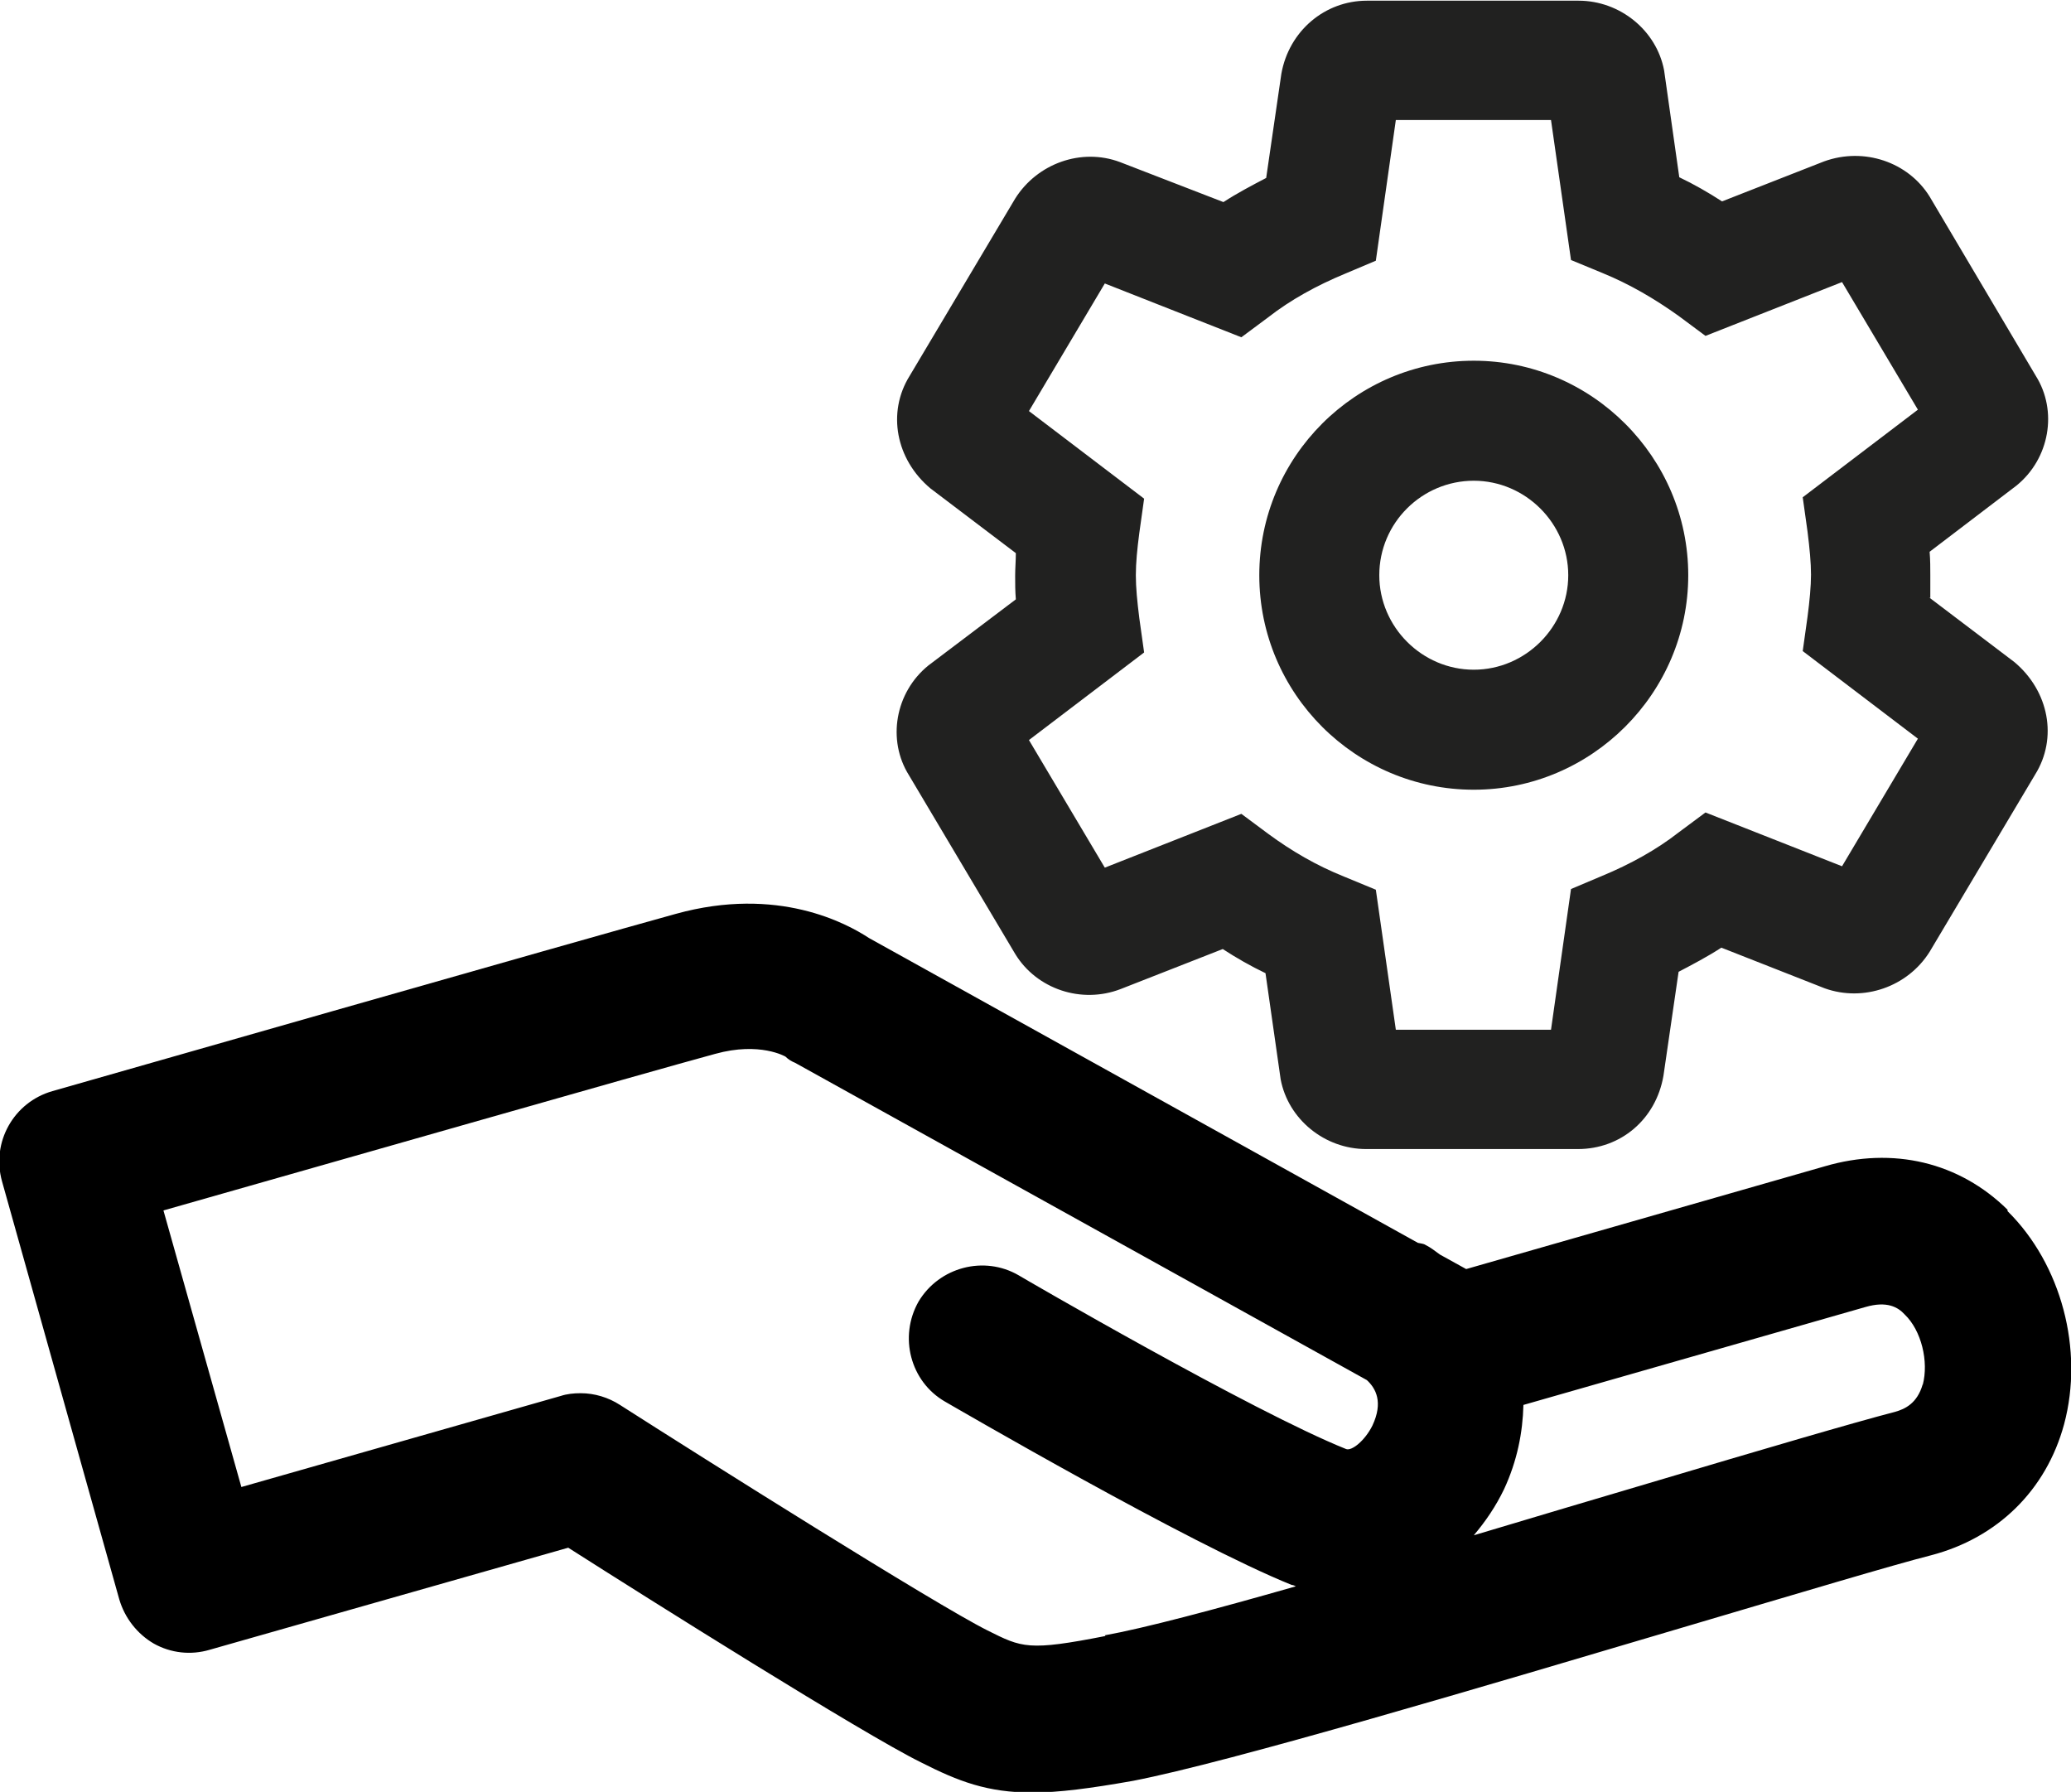 <?xml version="1.0" encoding="UTF-8"?>
<svg id="Layer_2" data-name="Layer 2" xmlns="http://www.w3.org/2000/svg" viewBox="0 0 30.03 25.98">
  <defs>
    <style>
      .cls-1 {
        fill: #212120;
      }
    </style>
  </defs>
  <g id="Layer_1-2" data-name="Layer 1">
    <path d="M29.11,17.54c-.7-.69-1.66-.92-2.65-.63l-5.2,1.49-.38-.21c-.07-.05-.13-.1-.21-.14-.03-.02-.07-.02-.11-.03l-7.96-4.42c-.32-.21-1.32-.76-2.8-.35-1.24,.34-9.04,2.57-9.04,2.57-.56,.16-.89,.74-.73,1.31l1.7,6.06c.08,.27,.26,.5,.5,.64,.25,.14,.54,.17,.81,.09l5.2-1.48c1.16,.74,4.26,2.69,5.11,3.11,.55,.28,.97,.44,1.62,.44,.38,0,.84-.06,1.46-.17,1.4-.27,5.09-1.37,8.06-2.25,1.59-.47,2.96-.88,3.51-1.02,.96-.25,1.67-.94,1.93-1.9,.29-1.08-.04-2.32-.82-3.09Zm-13.08,6.18c-1.12,.22-1.21,.17-1.71-.08-.76-.38-4.11-2.49-5.33-3.27-.17-.11-.37-.17-.57-.17-.1,0-.2,.01-.29,.04l-4.63,1.32-1.13-4.01c2.15-.61,7.04-2.01,8-2.27,.65-.18,1.02,.04,1.02,.04,.04,.04,.09,.07,.14,.09l8.29,4.6c.13,.12,.24,.32,.08,.66-.11,.22-.3,.37-.38,.34-1.35-.54-4.72-2.5-4.75-2.52-.5-.29-1.15-.12-1.45,.38-.29,.51-.12,1.16,.38,1.45,.14,.08,3.54,2.06,5.03,2.66,.02,0,.04,.01,.06,.02-1.19,.34-2.21,.61-2.77,.71Zm11.85-3.65c-.08,.28-.26,.36-.4,.4-.58,.15-1.91,.54-3.59,1.04-.78,.23-1.65,.49-2.52,.75,.17-.2,.32-.42,.44-.67,.19-.41,.27-.82,.28-1.22l4.96-1.42c.31-.09,.47,0,.57,.11,.24,.23,.35,.68,.26,1.02Z"/>
    <g>
      <path class="cls-1" d="M27.99,8.67c0-.11,0-.22,0-.33s0-.22-.01-.34l1.26-.96c.48-.39,.6-1.08,.28-1.59l-1.54-2.6c-.31-.5-.95-.72-1.53-.51l-1.48,.58c-.2-.13-.41-.25-.62-.35l-.22-1.55c-.11-.58-.64-1.01-1.24-1.01h-3.07c-.61,0-1.13,.44-1.24,1.06l-.22,1.51c-.21,.11-.42,.22-.62,.35l-1.5-.58c-.56-.21-1.2,.02-1.52,.53l-1.53,2.57c-.33,.53-.2,1.21,.3,1.63l1.24,.94c0,.11-.01,.22-.01,.33s0,.22,.01,.34l-1.27,.96c-.48,.39-.6,1.08-.28,1.59l1.54,2.59c.31,.51,.96,.73,1.53,.51l1.48-.58c.2,.13,.41,.25,.62,.35l.22,1.54c.11,.58,.64,1.01,1.24,1.01h3.07c.62,0,1.13-.43,1.24-1.06l.22-1.51c.21-.11,.42-.22,.62-.35l1.5,.59c.56,.2,1.2-.02,1.52-.53l1.53-2.57c.33-.53,.2-1.21-.3-1.63l-1.24-.94Zm-11.4,.79l-.07-.5c-.03-.24-.05-.44-.05-.62s.02-.38,.05-.61l.07-.5-1.67-1.27,1.1-1.85,1.98,.78,.39-.29c.32-.25,.7-.46,1.11-.63l.45-.19,.29-2.04h2.25l.29,2.03,.46,.19c.39,.16,.75,.37,1.1,.62l.39,.29,1.98-.78,1.1,1.85-1.67,1.27,.07,.5c.03,.24,.05,.45,.05,.62s-.02,.38-.05,.61l-.07,.5,1.67,1.27-1.1,1.85-1.98-.78-.39,.29c-.32,.25-.7,.46-1.11,.63l-.45,.19-.29,2.04h-2.25l-.29-2.03-.46-.19c-.4-.16-.76-.37-1.1-.62l-.39-.29-1.98,.78-1.1-1.85,1.67-1.27Z"/>
      <path class="cls-1" d="M21.37,11.45c1.71,0,3.11-1.4,3.11-3.11s-1.4-3.11-3.11-3.11-3.11,1.39-3.11,3.11,1.4,3.11,3.11,3.11Zm-1.37-3.11c0-.76,.62-1.37,1.37-1.37s1.37,.62,1.37,1.37-.62,1.37-1.37,1.37-1.37-.62-1.37-1.37Z"/>
    </g>
  </g>
</svg>